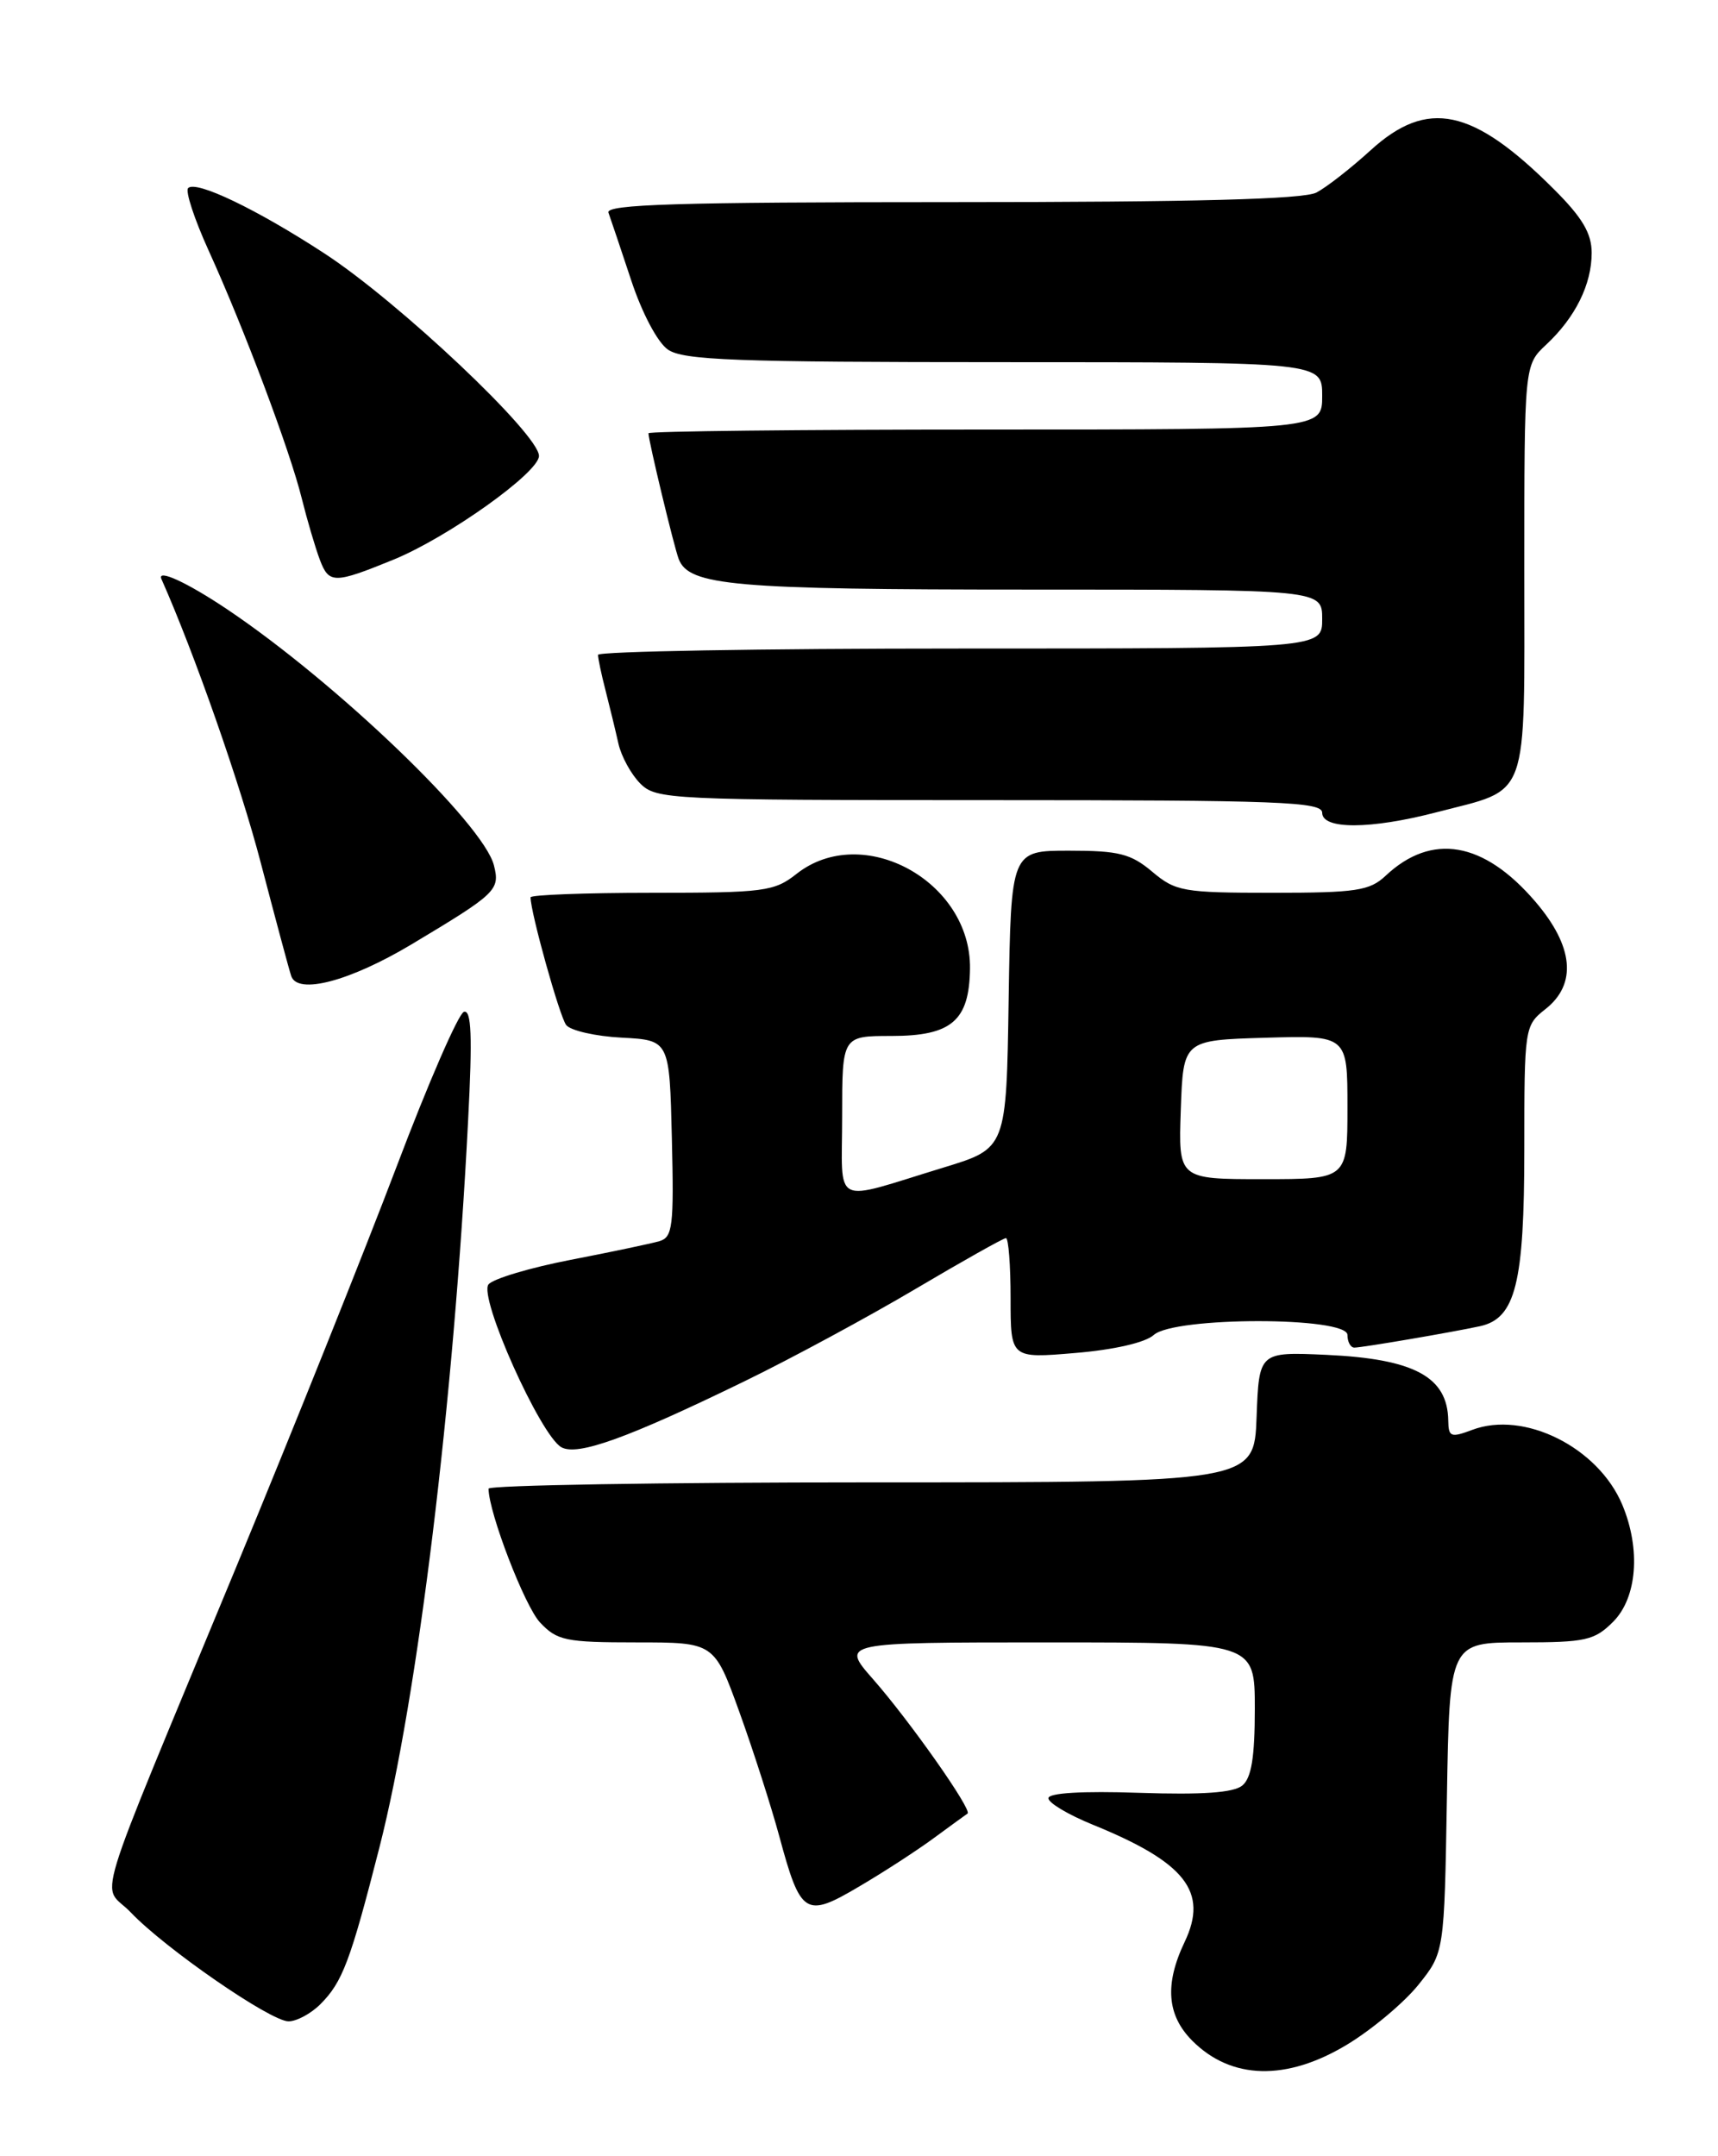 <?xml version="1.0" encoding="UTF-8" standalone="no"?>
<!DOCTYPE svg PUBLIC "-//W3C//DTD SVG 1.1//EN" "http://www.w3.org/Graphics/SVG/1.1/DTD/svg11.dtd" >
<svg xmlns="http://www.w3.org/2000/svg" xmlns:xlink="http://www.w3.org/1999/xlink" version="1.1" viewBox="0 0 204 256">
 <g >
 <path fill="currentColor"
d=" M 159.96 242.75 C 162.92 240.96 166.72 237.77 168.42 235.66 C 171.50 231.82 171.50 231.82 171.81 213.41 C 172.12 195.00 172.12 195.00 180.61 195.00 C 188.28 195.00 189.33 194.77 191.55 192.55 C 194.39 189.70 194.85 183.96 192.64 178.67 C 189.78 171.84 180.97 167.44 174.81 169.77 C 172.27 170.72 172.00 170.62 171.97 168.66 C 171.89 163.47 167.94 161.34 157.50 160.86 C 149.50 160.50 149.50 160.50 149.21 168.25 C 148.92 176.00 148.92 176.00 103.46 176.00 C 78.46 176.00 58.00 176.34 58.01 176.75 C 58.04 179.62 62.30 190.69 64.12 192.63 C 66.15 194.79 67.16 195.00 75.58 195.00 C 84.81 195.00 84.81 195.00 87.79 203.25 C 89.43 207.79 91.56 214.43 92.53 218.00 C 95.07 227.40 95.63 227.76 101.99 224.00 C 104.91 222.29 108.91 219.69 110.89 218.23 C 112.88 216.77 114.68 215.46 114.89 215.32 C 115.48 214.92 108.03 204.33 103.67 199.37 C 99.83 195.00 99.83 195.00 124.42 195.00 C 149.00 195.00 149.00 195.00 149.00 202.88 C 149.00 208.62 148.60 211.09 147.52 211.99 C 146.48 212.85 142.79 213.11 135.27 212.86 C 128.52 212.63 124.50 212.87 124.49 213.50 C 124.48 214.05 126.85 215.46 129.75 216.64 C 140.77 221.12 143.51 224.61 140.67 230.56 C 138.27 235.59 138.56 239.28 141.58 242.30 C 146.21 246.94 152.77 247.10 159.96 242.75 Z  M 38.04 237.96 C 40.67 235.33 41.60 232.86 45.06 219.32 C 49.60 201.52 53.87 166.56 55.58 133.12 C 56.11 122.97 55.98 119.84 55.08 120.14 C 54.43 120.36 50.83 128.63 47.09 138.52 C 43.34 148.41 34.78 169.78 28.07 186.00 C 10.47 228.53 12.04 223.39 15.54 227.07 C 19.60 231.34 32.11 239.98 34.25 239.99 C 35.21 240.00 36.92 239.08 38.04 237.96 Z  M 88.50 163.95 C 94.00 161.27 103.09 156.36 108.70 153.04 C 114.31 149.72 119.15 147.00 119.45 147.00 C 119.75 147.00 120.00 150.22 120.00 154.15 C 120.00 161.29 120.00 161.29 127.67 160.64 C 132.27 160.26 136.01 159.40 137.00 158.50 C 139.42 156.31 160.00 156.31 160.00 158.50 C 160.00 159.32 160.37 160.00 160.82 160.00 C 161.76 160.00 172.41 158.18 175.73 157.46 C 179.96 156.54 181.00 152.38 181.00 136.44 C 181.00 122.00 181.04 121.76 183.50 119.82 C 187.28 116.85 186.87 112.37 182.31 107.05 C 176.19 99.90 170.01 98.83 164.53 103.98 C 162.63 105.76 161.04 106.00 151.08 106.00 C 140.49 106.00 139.60 105.84 136.82 103.50 C 134.28 101.36 132.85 101.00 126.95 101.00 C 120.05 101.00 120.05 101.00 119.77 118.67 C 119.50 136.34 119.50 136.34 112.11 138.60 C 98.56 142.73 100.00 143.46 100.00 132.52 C 100.00 123.00 100.00 123.00 105.85 123.00 C 112.99 123.00 115.10 121.20 115.18 115.00 C 115.32 104.63 102.43 97.58 94.59 103.75 C 91.93 105.85 90.75 106.00 77.37 106.00 C 69.46 106.00 63.00 106.25 63.00 106.54 C 63.00 108.34 66.45 120.70 67.23 121.70 C 67.74 122.36 70.72 123.04 73.83 123.20 C 79.50 123.50 79.50 123.50 79.78 135.17 C 80.03 145.65 79.88 146.90 78.28 147.37 C 77.30 147.65 72.57 148.65 67.76 149.58 C 62.95 150.51 58.57 151.82 58.01 152.49 C 56.79 153.96 64.16 170.43 66.66 171.83 C 68.58 172.90 74.52 170.76 88.50 163.95 Z  M 48.87 112.12 C 58.97 106.07 59.39 105.68 58.65 102.74 C 57.41 97.82 39.97 81.07 27.00 72.36 C 22.25 69.17 18.61 67.49 19.17 68.75 C 23.10 77.61 28.54 93.13 30.98 102.50 C 32.71 109.10 34.32 115.12 34.58 115.88 C 35.33 118.14 41.53 116.51 48.87 112.12 Z  M 170.54 96.45 C 181.75 93.53 181.00 95.59 181.00 67.65 C 181.00 43.35 181.00 43.35 183.60 40.92 C 187.06 37.69 189.00 33.77 189.00 30.02 C 189.00 27.71 187.89 25.83 184.53 22.48 C 174.87 12.82 169.50 11.68 162.73 17.86 C 160.40 19.98 157.52 22.23 156.32 22.86 C 154.78 23.66 141.88 24.00 112.96 24.00 C 80.44 24.00 71.88 24.26 72.25 25.25 C 72.50 25.94 73.71 29.54 74.94 33.25 C 76.22 37.14 78.07 40.64 79.30 41.50 C 81.12 42.77 87.27 43.00 119.22 43.00 C 157.00 43.00 157.00 43.00 157.00 47.00 C 157.00 51.00 157.00 51.00 117.00 51.00 C 95.00 51.00 77.00 51.20 77.00 51.44 C 77.00 52.31 80.03 64.91 80.59 66.37 C 81.80 69.54 87.09 70.00 122.15 70.00 C 157.00 70.00 157.00 70.00 157.00 73.50 C 157.00 77.00 157.00 77.00 114.00 77.00 C 90.35 77.00 71.00 77.34 71.01 77.75 C 71.01 78.16 71.41 80.08 71.91 82.00 C 72.40 83.92 73.09 86.75 73.43 88.28 C 73.77 89.80 74.94 91.94 76.03 93.03 C 77.92 94.92 79.50 95.00 117.50 95.00 C 151.94 95.00 157.00 95.19 157.00 96.50 C 157.00 98.50 162.73 98.48 170.54 96.45 Z  M 46.74 66.44 C 53.21 63.79 64.00 56.10 64.00 54.13 C 64.00 51.56 47.33 35.83 38.51 30.08 C 30.46 24.83 23.28 21.39 22.34 22.33 C 21.98 22.68 23.08 26.02 24.77 29.74 C 28.96 38.94 34.43 53.50 35.83 59.17 C 36.47 61.74 37.44 65.03 37.99 66.49 C 39.07 69.32 39.69 69.32 46.74 66.44 Z  M 140.21 131.75 C 140.50 123.50 140.50 123.50 150.25 123.21 C 160.00 122.93 160.00 122.93 160.00 131.46 C 160.00 140.00 160.00 140.00 149.96 140.00 C 139.92 140.00 139.92 140.00 140.21 131.75 Z "/>
</g>
</svg>